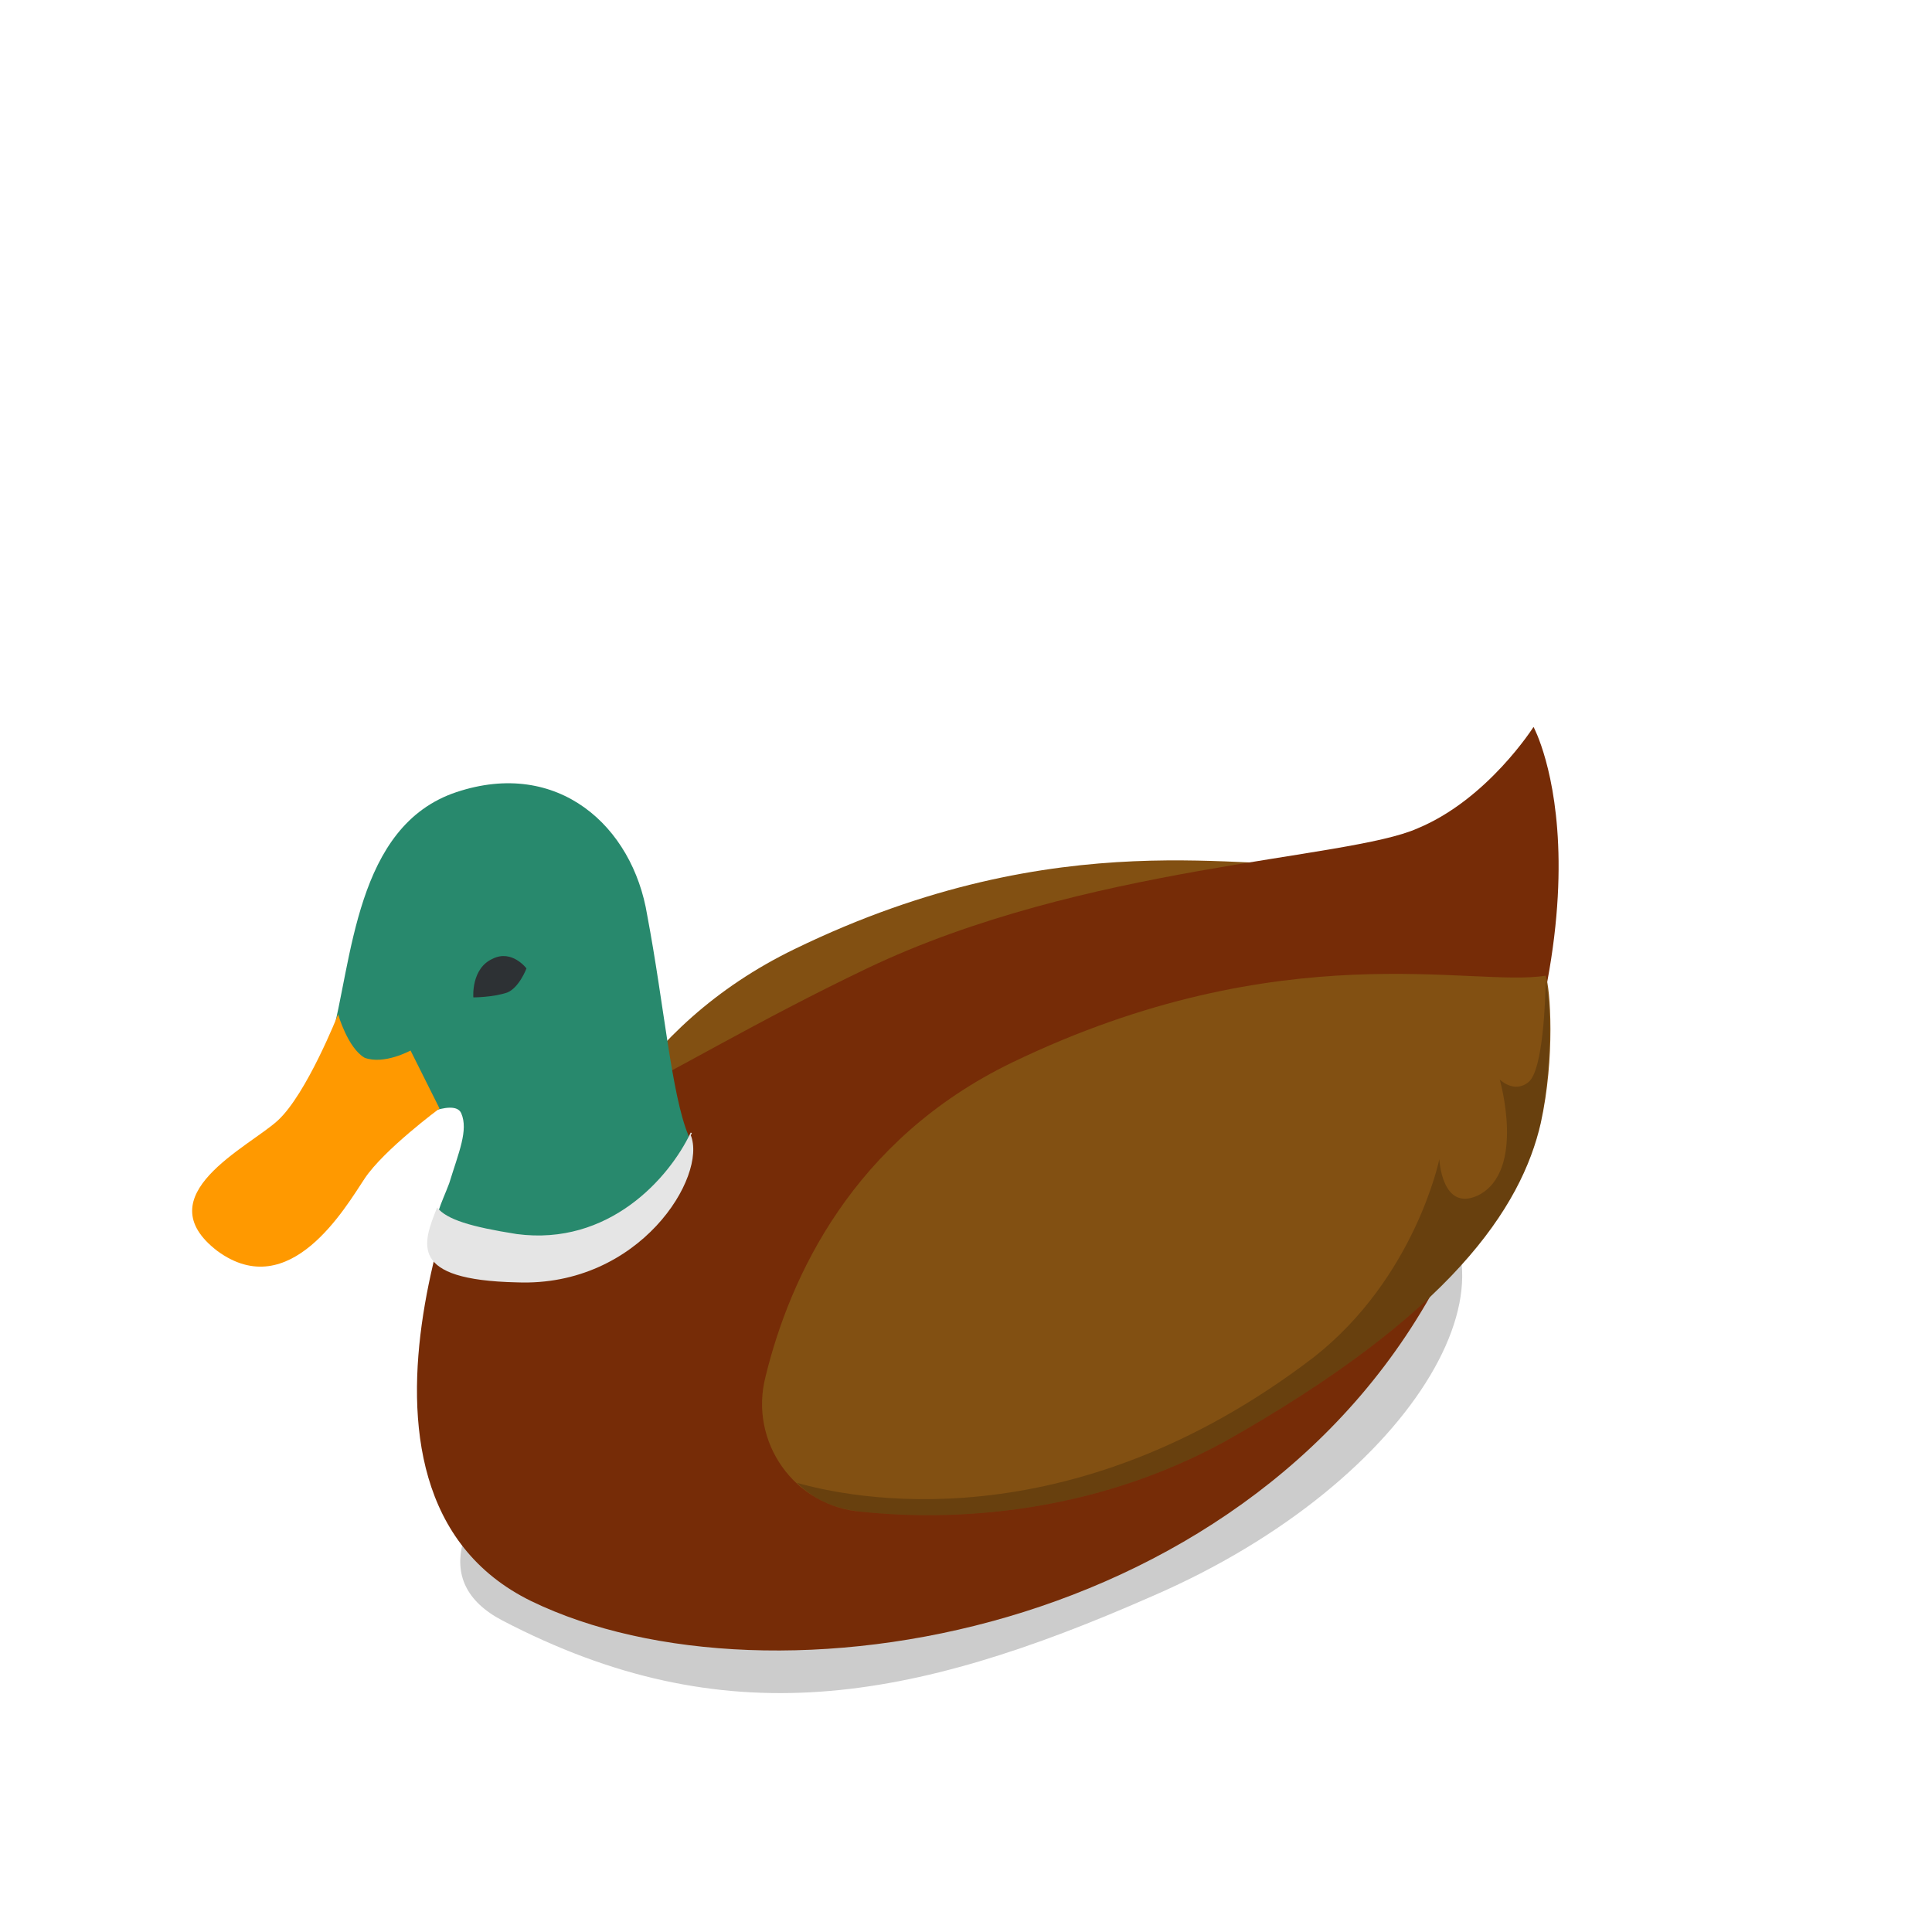 <svg xmlns:xlink="http://www.w3.org/1999/xlink"  enable-background="new 0 0 80 80" height="80" viewBox="0 0 80 80" width="80" xmlns="http://www.w3.org/2000/svg"><path d="m20.8 67.1c9.2 4.8 16.9 3.4 26.9-1 11.1-4.8 16.1-13.9 10.6-17.1s-14.3-.8-23.7 3.1c-8.7 3.5-19.9 11.8-13.8 15z" opacity=".2"/><path d="m32.9 39.3c-6.6 3.2-9.2 8.9-10.2 13-.7 2.7 1.2 5.4 4 5.6 3.8.4 9.5.1 15-2.9 9.3-5.3 12.3-9.7 13.1-13.2.6-2.7.4-5.6.2-6.1-3.1.5-11-1.8-22.1 3.6z" fill="#825012"/><path d="m20.1 46s-7.5 15.7 1.9 20.3c9.9 4.8 30.1 1.5 37.8-13.7s3.7-22.5 3.7-22.5-1.9 3-4.8 4.2c-2.9 1.3-13.8 1.5-22.8 5.8s-14.2 8.6-15.8 5.9z" fill="#762c07"/><path d="m13.7 43.1c.9-3.3 1-8.9 5.2-10.3s7.3 1.4 7.9 5.1c.7 3.7 1 7.4 1.7 9.1s-1.9 6.3-7 5.6c-4.6-.6-3.5-2-2.9-3.6.4-1.3.8-2.2.5-2.9s-2.3.4-2.3.4z" fill="#28896d"/><path d="m17 43.5s-1.1.6-1.9.3c-.7-.4-1.1-1.8-1.1-1.8s-1.3 3.3-2.5 4.4-5.5 3.1-2.5 5.4c3 2.2 5.3-1.8 6.1-3s3.1-2.9 3.1-2.9z" fill="#f90"/><path d="m19.6 41.3s-.1-1.2.8-1.6c.8-.4 1.4.4 1.4.4s-.3.8-.8 1c-.6.2-1.4.2-1.4.2z" fill="#2d3134"/><path d="m28.6 46.9c-.9 1.9-3.4 4.7-7.2 4.2-1.9-.3-2.9-.6-3.3-1.1-.6 1.5-1.2 3 3.3 3.1 5.1.2 7.9-4.4 7.2-6.1.1-.1 0-.1 0-.1z" fill="#e5e5e5"/><path d="m41.9 44c-6.6 3.2-9.2 8.9-10.2 13-.7 2.7 1.2 5.4 4 5.6 3.8.4 9.5.1 15-2.9 9.4-5.3 12.3-9.7 13.1-13.2.6-2.7.4-5.6.2-6.1-3 .5-10.9-1.8-22.1 3.6z" fill="#825012"/><path d="m64 40.6c0 .7-.1 3.7-.7 4.2s-1.2-.1-1.2-.1 1.1 3.8-.9 4.8c-1.5.7-1.6-1.5-1.6-1.5s-1 4.9-5.2 8.2c-10.2 7.8-19.3 5.8-21.4 5.2.7.7 1.6 1.1 2.7 1.2 3.8.4 9.5.1 15-2.9 9.4-5.3 12.3-9.7 13.1-13.2.5-2.5.4-5.1.2-5.9z" opacity=".2"/></svg>